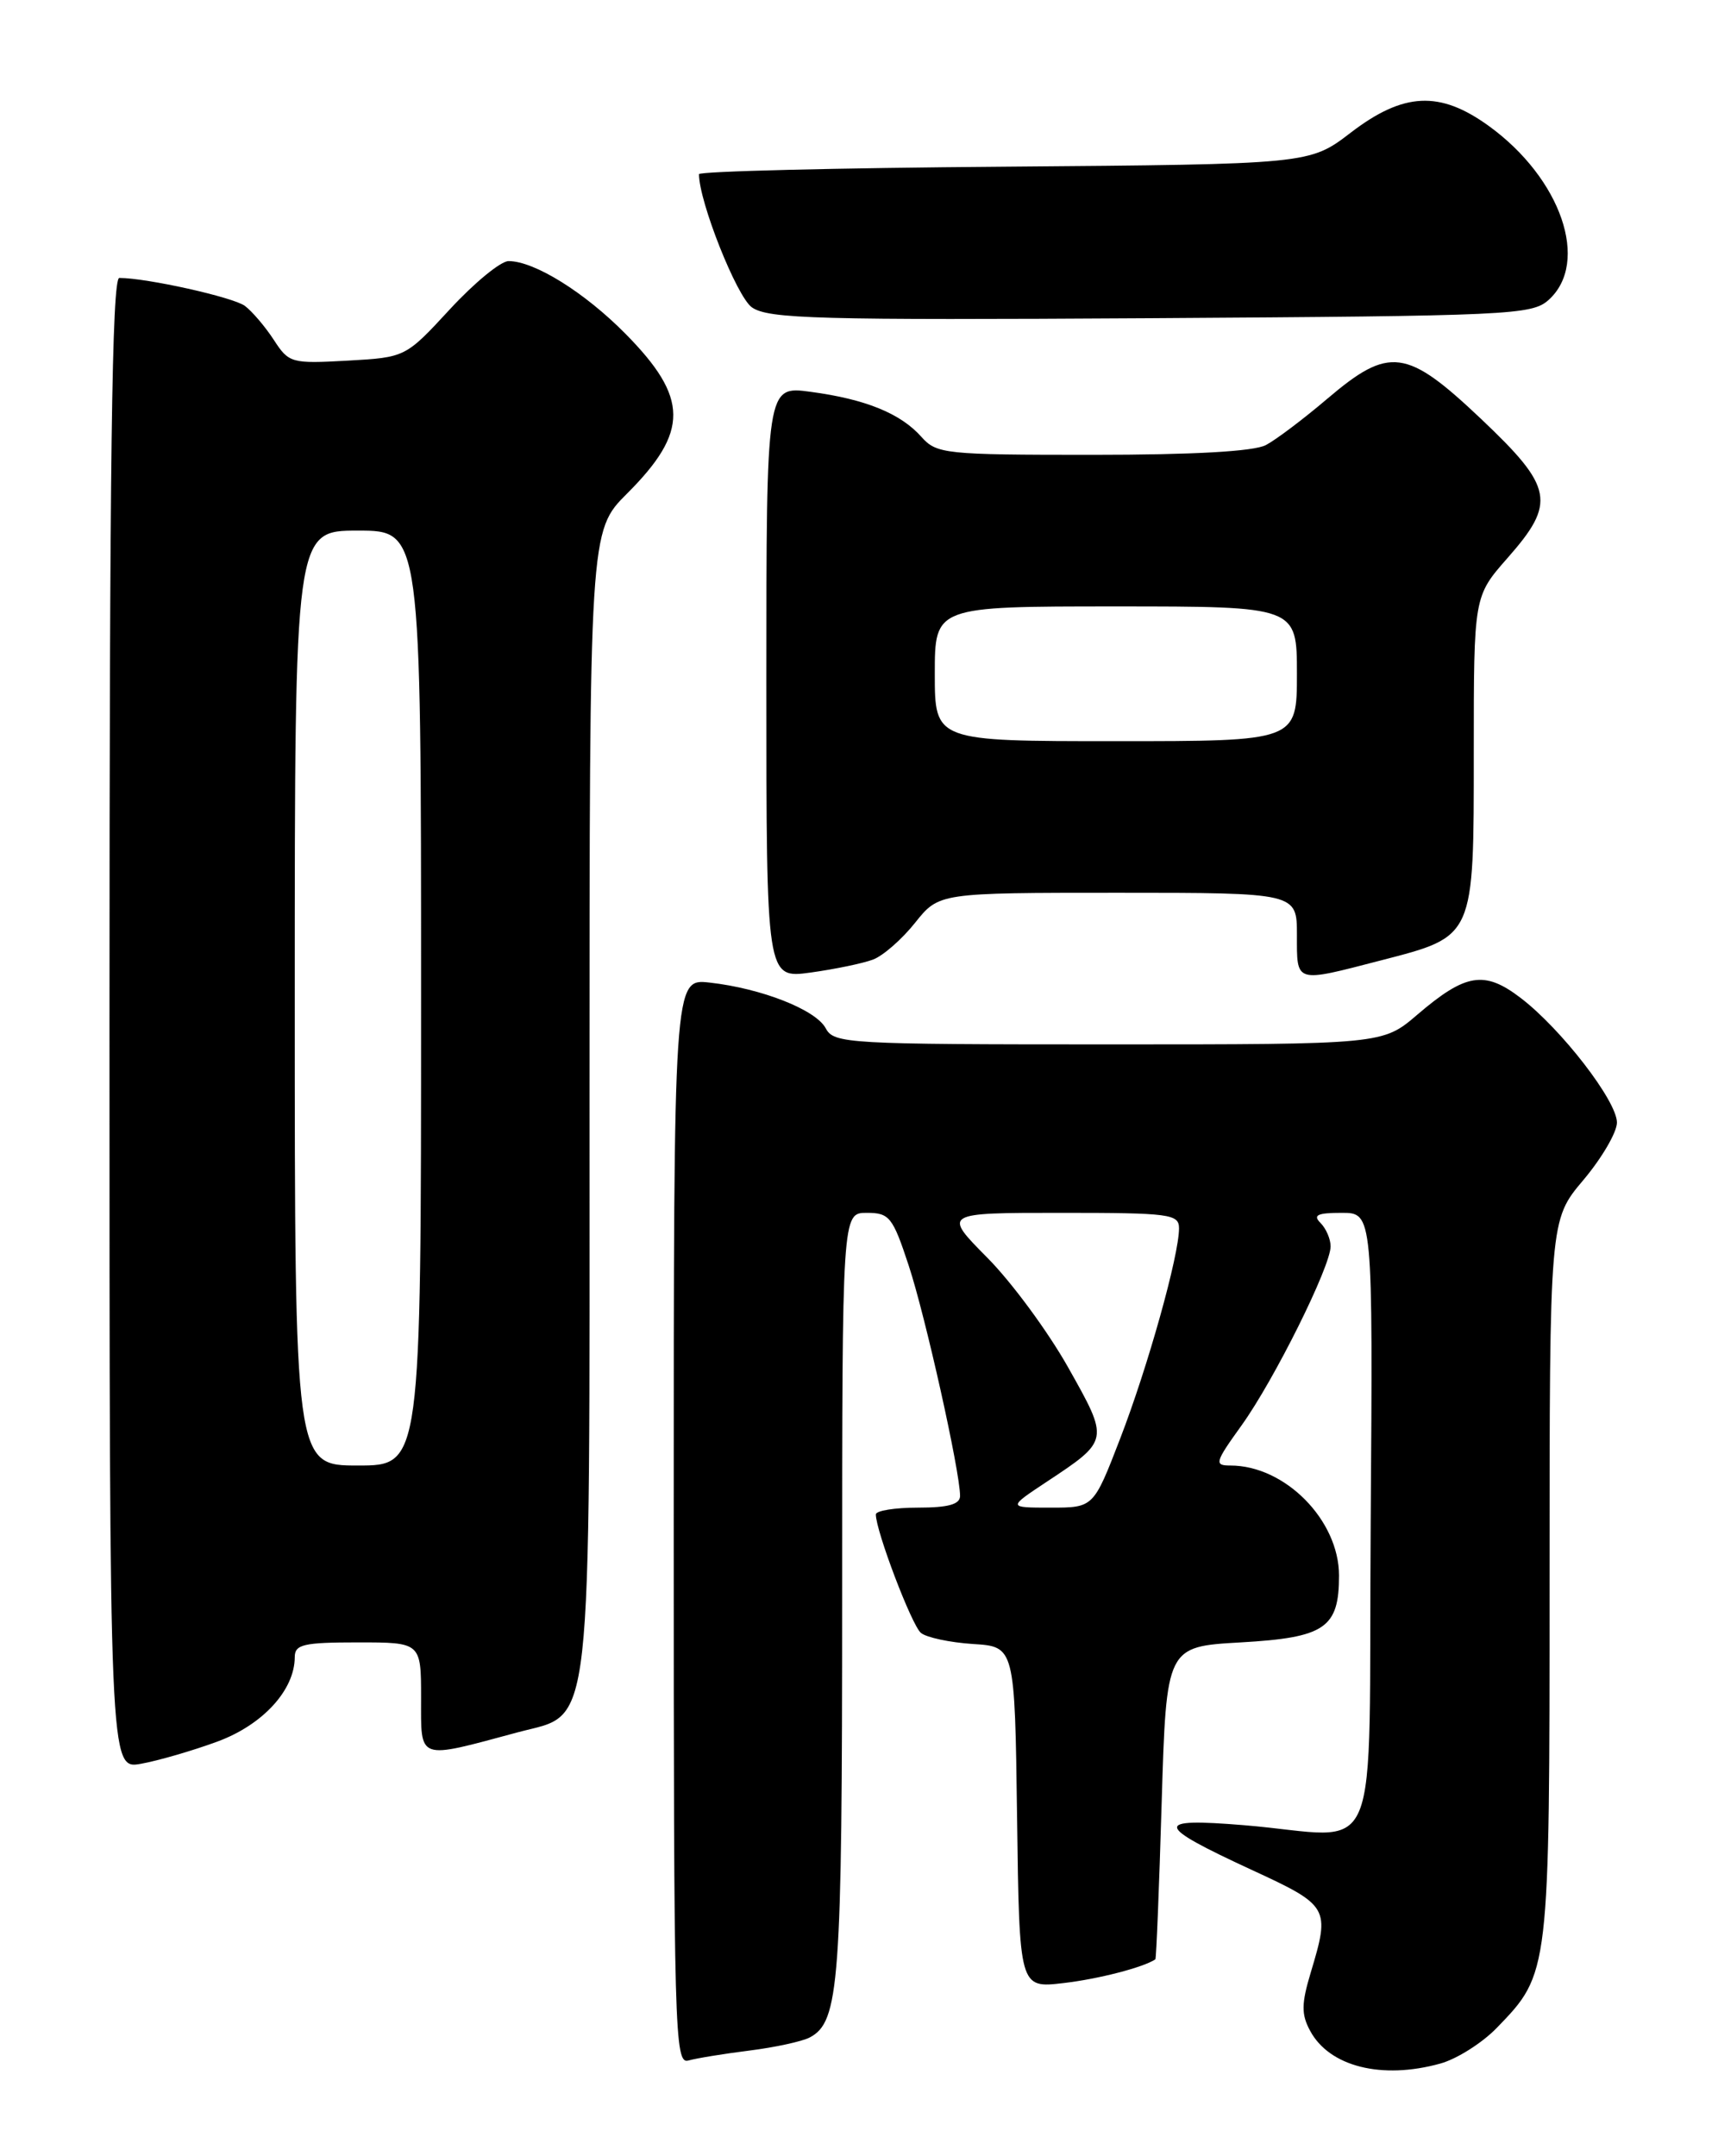 <?xml version="1.0" encoding="UTF-8" standalone="no"?>
<!DOCTYPE svg PUBLIC "-//W3C//DTD SVG 1.1//EN" "http://www.w3.org/Graphics/SVG/1.1/DTD/svg11.dtd" >
<svg xmlns="http://www.w3.org/2000/svg" xmlns:xlink="http://www.w3.org/1999/xlink" version="1.1" viewBox="0 0 204 256">
 <g >
 <path fill="currentColor"
d=" M 171.04 245.00 C 172.99 244.46 176.01 242.55 177.74 240.76 C 184.01 234.28 184.00 234.38 184.00 187.46 C 184.00 144.86 184.00 144.86 188.00 140.12 C 190.20 137.51 192.00 134.43 192.00 133.28 C 192.00 130.72 185.38 122.15 180.55 118.47 C 176.26 115.20 174.04 115.56 168.31 120.46 C 164.18 124.00 164.18 124.00 131.63 124.00 C 100.59 124.00 99.02 123.91 98.05 122.09 C 96.87 119.88 90.42 117.35 84.25 116.66 C 80.00 116.19 80.00 116.19 80.00 180.66 C 80.00 241.59 80.10 245.11 81.75 244.64 C 82.71 244.37 85.97 243.84 89.00 243.46 C 92.03 243.08 95.24 242.38 96.14 241.91 C 99.68 240.05 100.00 235.63 100.00 189.35 C 100.00 144.00 100.00 144.00 102.92 144.00 C 105.61 144.00 106.00 144.48 107.90 150.25 C 109.88 156.24 114.00 174.71 114.00 177.61 C 114.00 178.61 112.60 179.00 109.00 179.00 C 106.25 179.00 104.00 179.36 104.00 179.81 C 104.00 181.77 108.26 192.97 109.35 193.87 C 110.01 194.42 112.79 195.01 115.53 195.19 C 120.50 195.50 120.50 195.50 120.77 215.78 C 121.04 236.06 121.04 236.06 126.27 235.45 C 130.41 234.97 135.76 233.59 137.19 232.63 C 137.30 232.56 137.64 224.18 137.94 214.00 C 138.50 195.50 138.50 195.50 147.33 195.00 C 157.33 194.43 159.00 193.30 159.00 187.06 C 158.99 180.48 152.59 174.00 146.10 174.00 C 144.16 174.00 144.25 173.65 147.43 169.23 C 151.30 163.84 158.00 150.37 158.00 147.98 C 158.00 147.11 157.46 145.86 156.80 145.20 C 155.87 144.27 156.42 144.00 159.31 144.00 C 163.02 144.00 163.02 144.00 162.76 180.75 C 162.46 222.82 164.45 218.07 147.68 216.70 C 136.91 215.82 137.06 216.66 148.59 221.99 C 157.84 226.26 157.96 226.48 155.64 234.20 C 154.53 237.89 154.51 239.16 155.56 241.10 C 157.84 245.37 164.08 246.94 171.04 245.00 Z  M 25.83 206.77 C 31.21 204.78 34.99 200.66 35.00 196.75 C 35.00 195.24 36.03 195.00 42.50 195.00 C 50.00 195.00 50.00 195.00 50.00 201.63 C 50.00 209.10 49.46 208.91 61.50 205.67 C 70.49 203.27 70.00 207.60 70.00 130.28 C 70.00 63.05 70.00 63.05 74.47 58.59 C 81.82 51.24 81.78 47.24 74.29 39.65 C 69.42 34.71 63.45 31.00 60.39 31.00 C 59.46 31.00 56.33 33.57 53.43 36.71 C 48.15 42.43 48.15 42.43 41.26 42.82 C 34.59 43.19 34.30 43.11 32.51 40.35 C 31.49 38.78 29.94 36.97 29.08 36.32 C 27.70 35.29 17.43 33.00 14.17 33.00 C 13.29 33.00 13.00 54.69 13.00 121.55 C 13.00 210.09 13.00 210.09 16.75 209.41 C 18.81 209.04 22.90 207.85 25.83 206.77 Z  M 103.66 113.93 C 104.85 113.49 107.10 111.52 108.66 109.56 C 111.50 106.00 111.50 106.00 132.75 106.00 C 154.00 106.00 154.00 106.00 154.00 111.00 C 154.00 116.79 153.69 116.69 164.00 114.02 C 175.13 111.14 175.00 111.44 175.00 89.29 C 175.00 70.81 175.00 70.81 179.00 66.26 C 184.80 59.68 184.46 57.88 175.88 49.75 C 167.01 41.35 164.97 41.08 157.61 47.34 C 154.80 49.73 151.52 52.21 150.32 52.84 C 148.89 53.60 141.71 54.00 129.72 54.00 C 112.17 54.00 111.22 53.90 109.40 51.86 C 106.93 49.08 102.76 47.39 96.25 46.52 C 91.00 45.81 91.00 45.81 91.00 81.00 C 91.00 116.19 91.00 116.19 96.25 115.47 C 99.14 115.07 102.47 114.38 103.66 113.93 Z  M 183.90 35.60 C 188.81 31.15 185.38 21.18 176.79 14.96 C 170.96 10.74 166.66 10.95 160.39 15.75 C 155.50 19.50 155.50 19.50 119.25 19.79 C 99.31 19.94 83.00 20.34 83.00 20.68 C 83.00 23.94 87.48 35.22 89.28 36.49 C 91.23 37.86 97.07 38.02 136.65 37.78 C 179.42 37.51 181.90 37.40 183.90 35.60 Z  M 124.23 175.97 C 131.75 170.99 131.74 171.07 126.84 162.36 C 124.45 158.11 120.13 152.24 117.23 149.32 C 111.96 144.00 111.96 144.00 125.98 144.00 C 138.93 144.00 140.00 144.14 140.00 145.84 C 140.00 149.06 136.30 162.28 133.02 170.78 C 129.85 179.00 129.85 179.00 124.76 179.00 C 119.66 179.00 119.66 179.00 124.23 175.97 Z  M 35.00 118.50 C 35.00 63.00 35.00 63.00 42.50 63.00 C 50.00 63.00 50.00 63.00 50.00 118.50 C 50.00 174.00 50.00 174.00 42.50 174.00 C 35.00 174.00 35.00 174.00 35.00 118.50 Z  M 111.00 80.00 C 111.00 72.00 111.00 72.00 132.50 72.00 C 154.00 72.00 154.00 72.00 154.00 80.00 C 154.00 88.00 154.00 88.00 132.50 88.00 C 111.00 88.00 111.00 88.00 111.00 80.00 Z "/>
</g>
</svg>